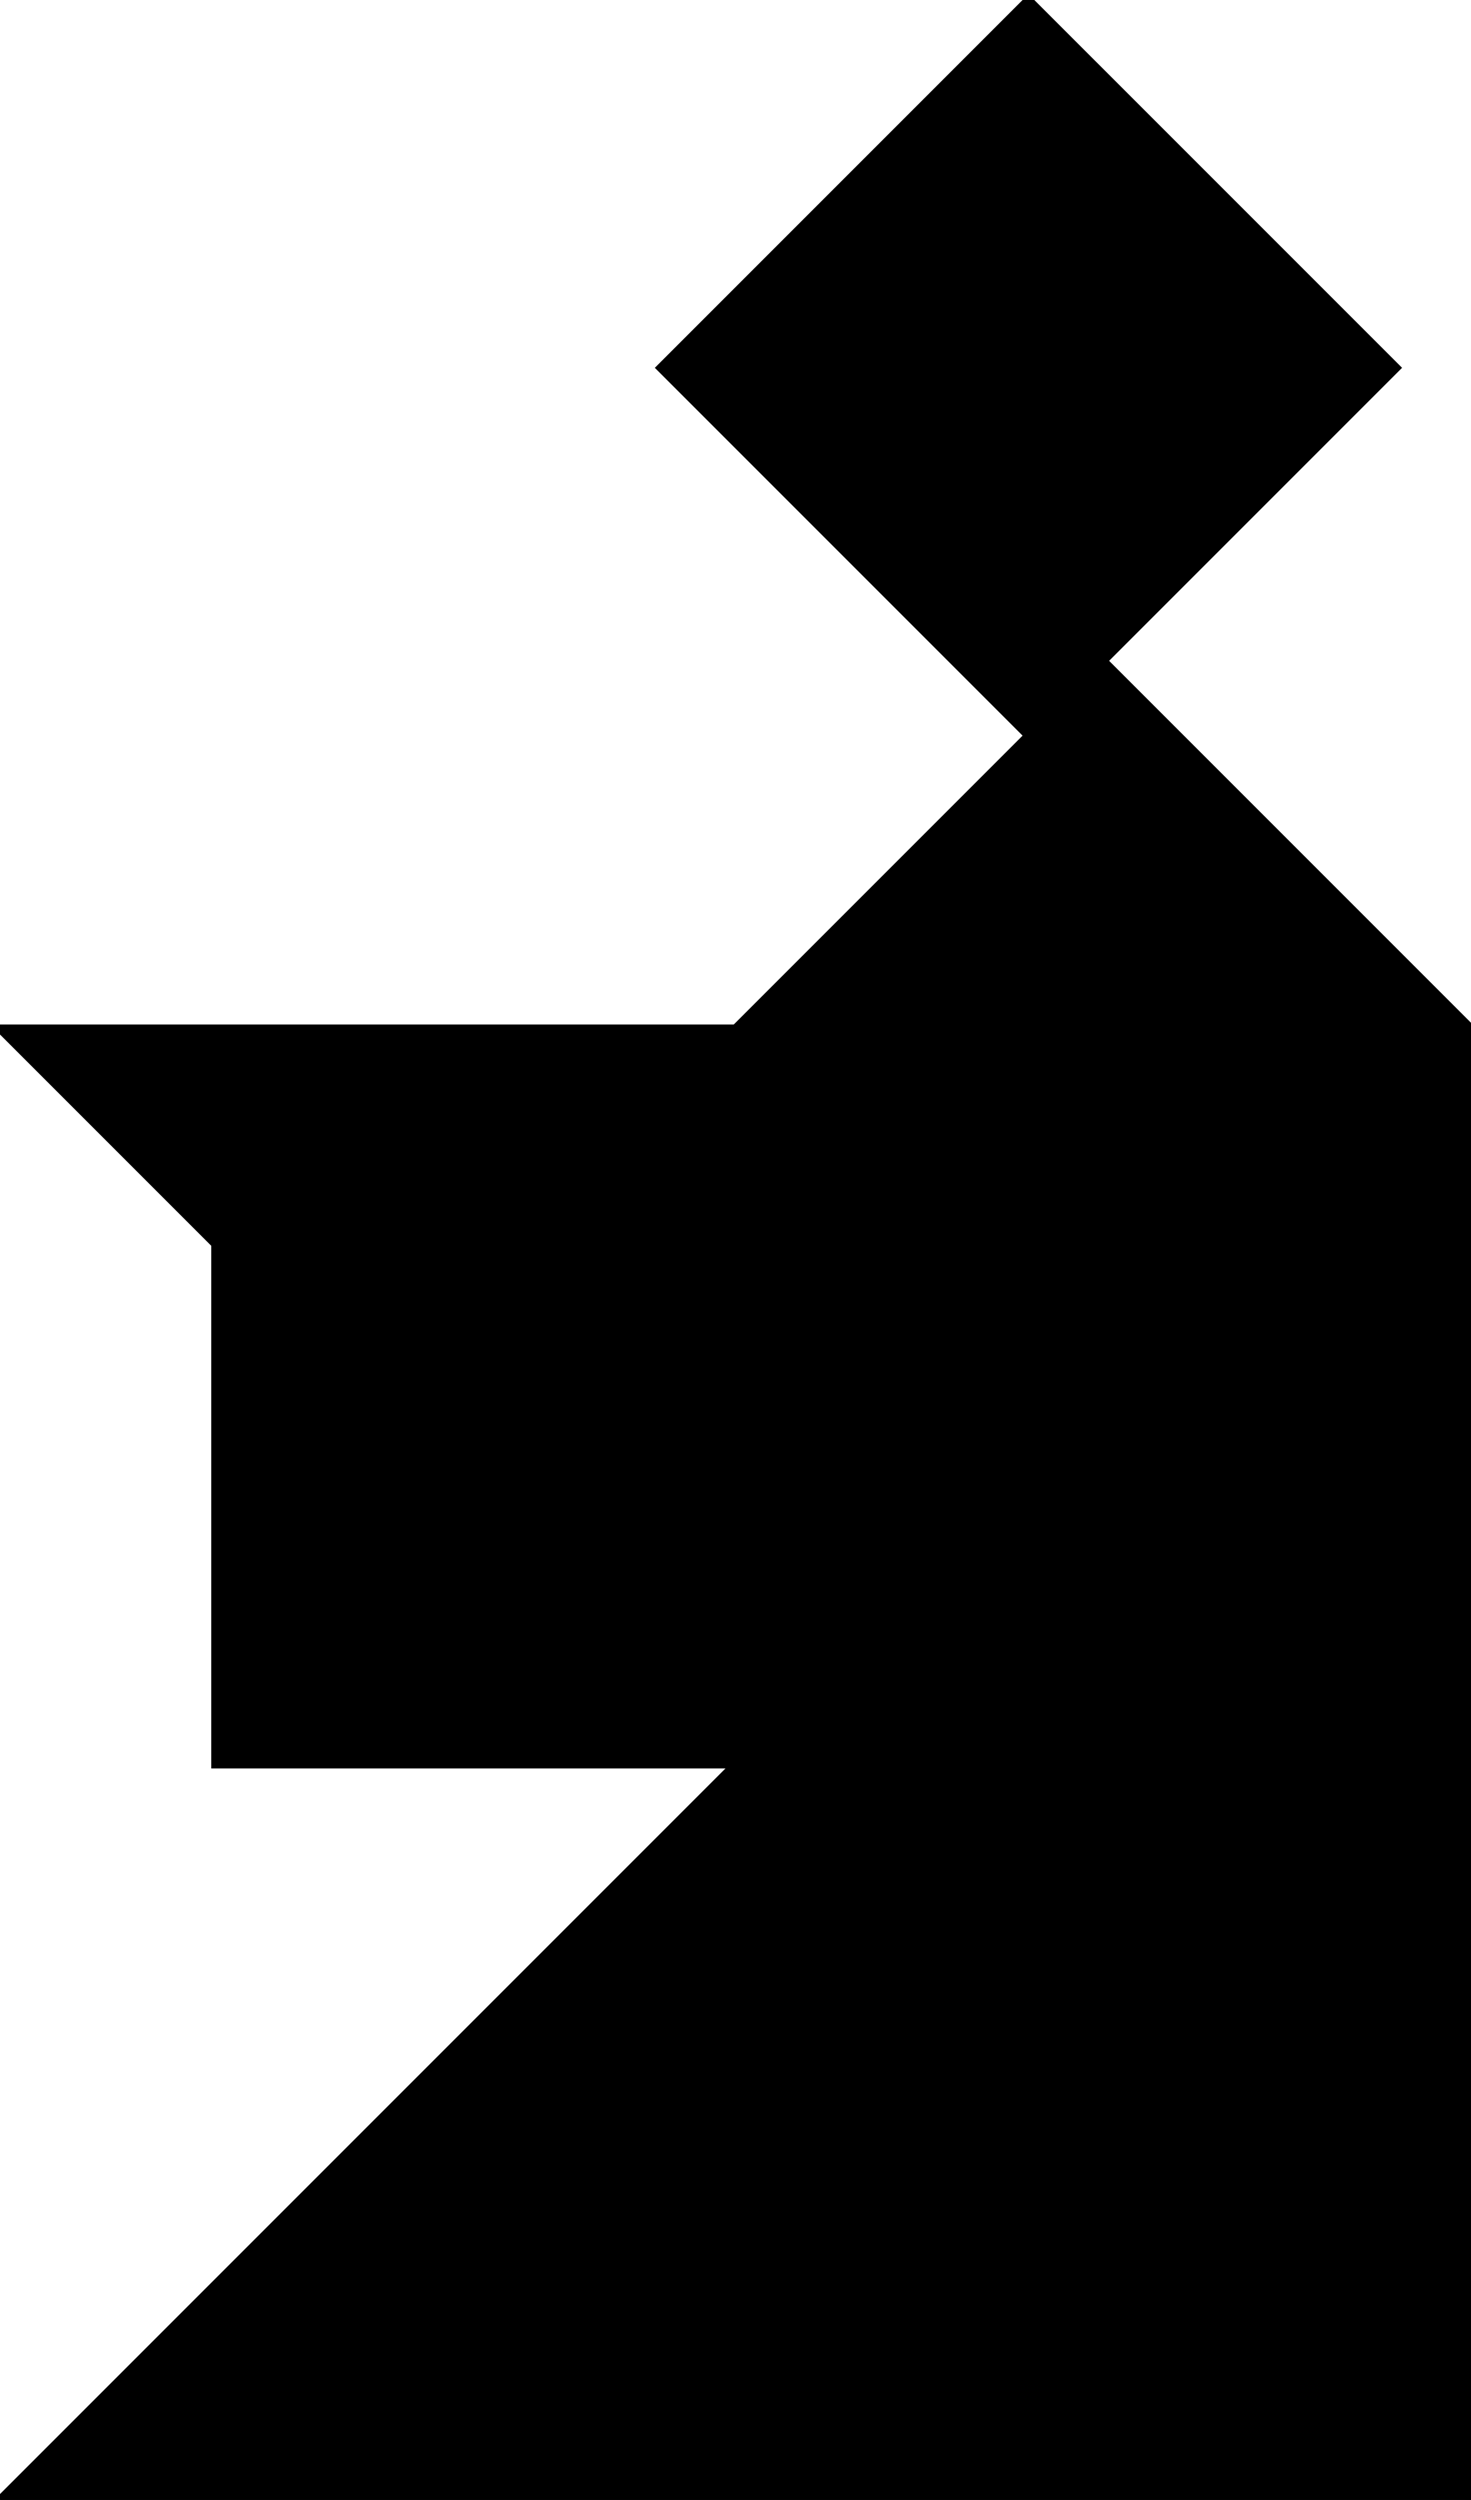 <?xml version="1.0" encoding="utf-8"?>
<svg baseProfile="full" height="100%" version="1.1" viewBox="0 0 354.006 601.51" width="100%" xmlns="http://www.w3.org/2000/svg" xmlns:ev="http://www.w3.org/2001/xml-events" xmlns:xlink="http://www.w3.org/1999/xlink"><defs/><polygon fill="black" id="1" points="247.504,177.003 336.006,88.501 247.504,0.0 159.003,88.501" stroke="black" stroke-width="2"/><polygon fill="black" id="2" points="265.504,159.003 265.504,336.006 177.003,424.507 177.003,247.504" stroke="black" stroke-width="2"/><polygon fill="black" id="3" points="265.504,336.006 354.006,247.504 265.504,159.003" stroke="black" stroke-width="2"/><polygon fill="black" id="4" points="51.843,424.507 177.003,424.507 51.843,299.347" stroke="black" stroke-width="2"/><polygon fill="black" id="5" points="177.003,424.507 0.0,247.504 177.003,247.504" stroke="black" stroke-width="2"/><polygon fill="black" id="6" points="0.0,601.51 354.006,601.51 177.003,424.507" stroke="black" stroke-width="2"/><polygon fill="black" id="7" points="354.006,601.51 177.003,424.507 354.006,247.504" stroke="black" stroke-width="2"/></svg>
